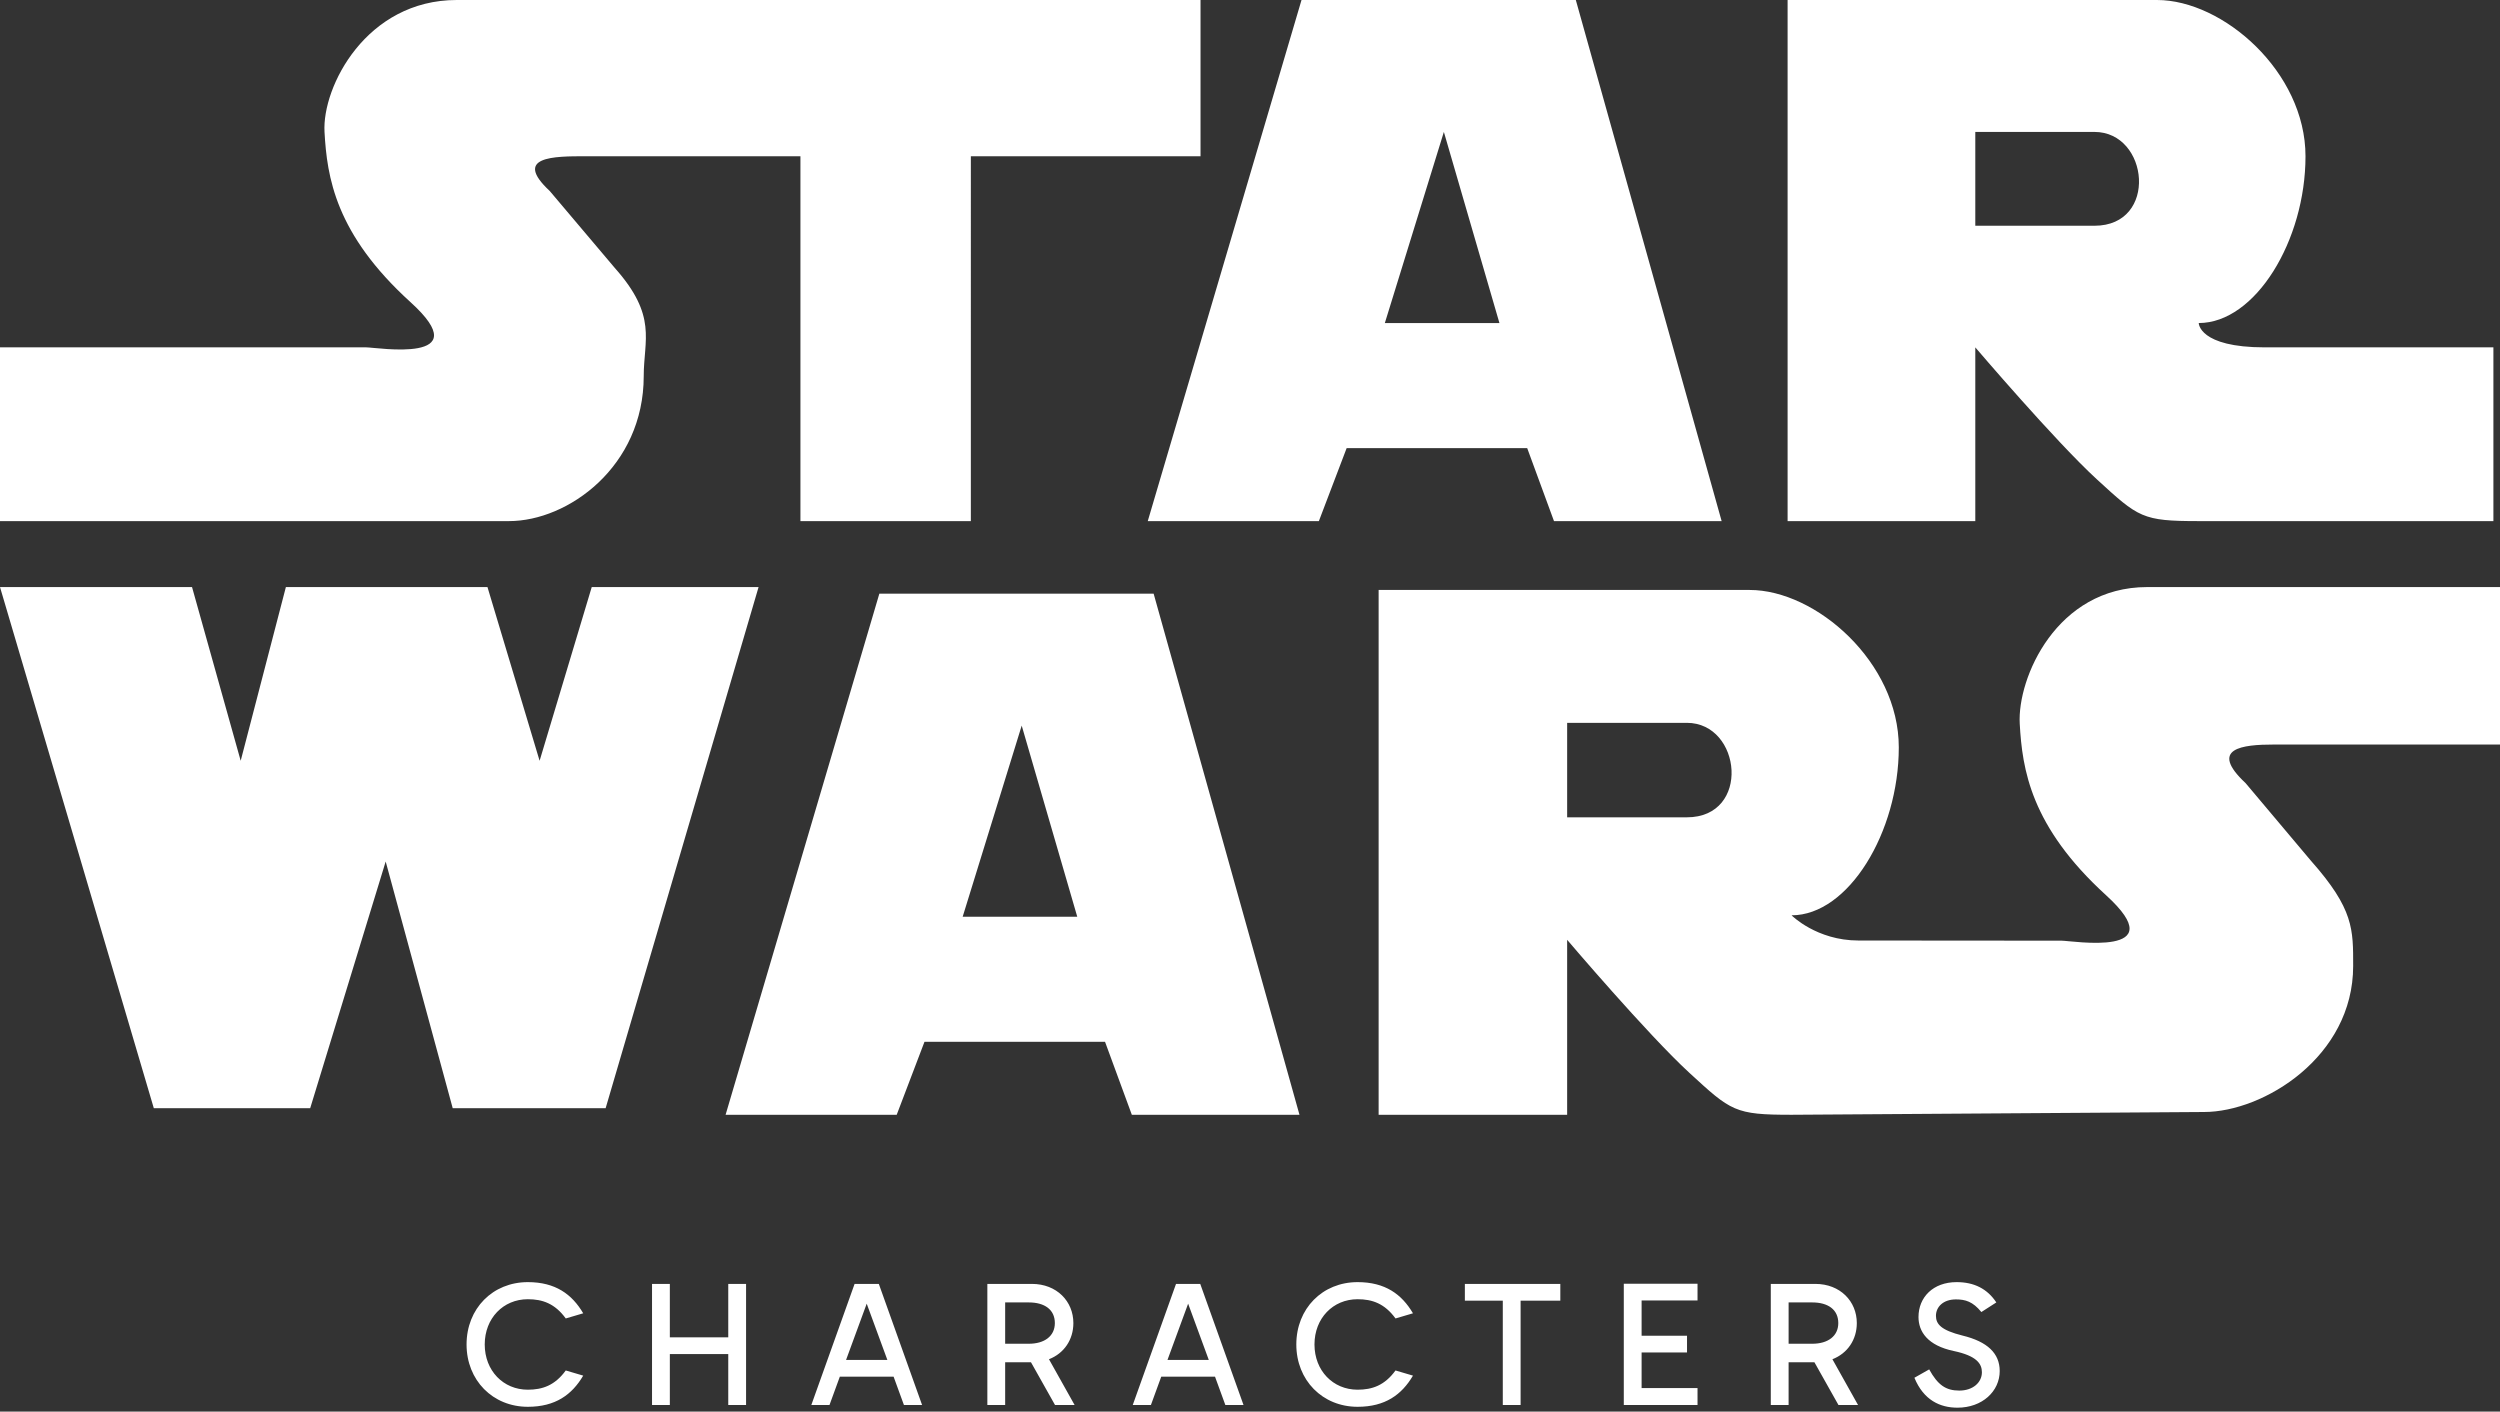 <svg xmlns="http://www.w3.org/2000/svg" width="379" height="214" viewBox="0 0 379 214">
    <rect x="0" y="0" width="379" height="214" fill="#333333" stroke="none"/>
    <g fill="#FFF" fill-rule="evenodd">
        <path d="M0 52.66V79h77.16c8.968 0 20.428-8.28 20.428-21.978 0-5.51 2.11-9.102-4.375-16.39l-9.871-11.677c-5.655-5.268.676-5.268 5.424-5.268h32.58V79h25.835V23.687H182V0H69.246c-13.717 0-20.427 13.152-20.05 20 .38 6.848 1.642 15.463 13.044 25.813 10.397 9.437-5.15 6.847-6.71 6.847H0M238.893 0H197.31L174 79h25.941l4.21-11.062h27.373L235.585 79H261L238.893 0zm-28.951 48.973L218.89 20l8.423 28.973h-17.371zM343.339 52.66c-10.012 0-10.012-3.687-10.012-3.687 8.579 0 16.187-12.494 16.187-25.286 0-12.79-12.498-23.687-22.51-23.687H271v79h28.455V52.66s12.12 14.223 18.442 20.019c6.323 5.794 6.85 6.321 15.43 6.321H378V52.66h-34.661zm-25.821-18.436h-18.063V20h18.063c8.28 0 9.711 14.224 0 14.224zM0 89h29.112l7.377 26.334L43.339 89H73.9l7.904 26.334L89.707 89H115l-23.185 79H68.63l-10.16-37.393L47.026 168h-23.71L0 89M174.892 90h-41.583L110 169h25.94l4.211-11.062h27.372L171.586 169H197l-22.108-79zm-28.951 48.975l8.95-28.973 8.421 28.973h-17.371zM344.716 112.872c-4.763 0-9.948.556-4.275 5.86l9.902 11.762c6.505 7.339 6.397 10.402 6.397 15.95 0 13.795-13.611 22.135-22.608 22.135L271.6 169c-8.616 0-9.148-.53-15.498-6.366-6.35-5.835-18.523-20.159-18.523-20.159V169H209V89.438h56.249c10.055 0 22.608 10.975 22.608 23.858 0 12.88-7.642 25.466-16.257 25.466 0 0 3.788 3.82 10.138 3.82s30.803.025 30.803.025c1.565 0 17.16 2.609 6.731-6.896-11.437-10.423-12.7-19.1-13.081-25.997C305.81 102.818 311.755 89 325.514 89H379v23.872h-34.284zm-88.995 11.034H237.58v-14.324h18.142c8.317 0 9.754 14.324 0 14.324zM80.018 194.37c4.185 0 6.696 1.836 8.397 4.725l-2.646.783c-1.647-2.268-3.537-2.916-5.75-2.916-3.727 0-6.535 2.889-6.535 6.858s2.808 6.858 6.534 6.858c2.214 0 4.104-.648 5.751-2.916l2.646.783c-1.7 2.889-4.212 4.725-8.397 4.725-5.319 0-9.288-4.023-9.288-9.45 0-5.454 3.97-9.45 9.288-9.45zM110.404 213v-7.722h-8.856V213h-2.7v-18.36h2.7v8.1h8.856v-8.1h2.7V213h-2.7zm12.592 0l6.56-18.36h3.673l6.56 18.36h-2.753l-1.566-4.293h-8.154L125.75 213h-2.754zm5.265-6.831h6.264l-3.132-8.532-3.132 8.532zM159.942 213l-3.645-6.48h-3.915V213h-2.7v-18.36h6.75c3.78 0 6.291 2.646 6.291 5.94 0 2.511-1.404 4.59-3.699 5.481l3.888 6.939h-2.97zm-3.969-15.552h-3.591v6.264h3.591c2.376 0 3.942-1.161 3.942-3.132 0-2.052-1.566-3.132-3.942-3.132zM171.724 213l6.561-18.36h3.672l6.561 18.36h-2.754l-1.566-4.293h-8.154L174.478 213h-2.754zm5.265-6.831h6.264l-3.132-8.532-3.132 8.532zm28.82-11.799c4.185 0 6.696 1.836 8.397 4.725l-2.646.783c-1.648-2.268-3.537-2.916-5.751-2.916-3.726 0-6.535 2.889-6.535 6.858s2.809 6.858 6.535 6.858c2.214 0 4.103-.648 5.75-2.916l2.647.783c-1.701 2.889-4.212 4.725-8.397 4.725-5.32 0-9.288-4.023-9.288-9.45 0-5.454 3.969-9.45 9.288-9.45zm30.736 2.808h-6.021V213h-2.7v-15.822h-5.751v-2.538h14.472v2.538zm20.8 13.257V213h-11.178v-18.387h11.178v2.538h-8.478v5.346h6.885v2.538h-6.885v5.4h8.478zM278.712 213l-3.645-6.48h-3.915V213h-2.7v-18.36h6.75c3.78 0 6.291 2.646 6.291 5.94 0 2.511-1.404 4.59-3.699 5.481l3.888 6.939h-2.97zm-3.969-15.552h-3.59v6.264h3.59c2.376 0 3.942-1.161 3.942-3.132 0-2.052-1.566-3.132-3.942-3.132zm28.414 10.395c0 3.078-2.646 5.562-6.399 5.562-2.646 0-5.13-1.134-6.534-4.536l2.241-1.269c1.296 2.349 2.511 3.213 4.563 3.213 2.08 0 3.43-1.242 3.43-2.781 0-1.296-.81-2.484-4.24-3.213-4.023-.837-5.373-2.97-5.373-5.157 0-2.997 2.214-5.292 5.778-5.292 2.646 0 4.644.999 6.021 3.078l-2.268 1.458c-1.296-1.593-2.43-1.917-3.86-1.917-1.918 0-3.025 1.134-3.025 2.484 0 1.269.783 2.187 4.023 2.997 3.78.918 5.643 2.7 5.643 5.373z"/>
    </g>
</svg>
